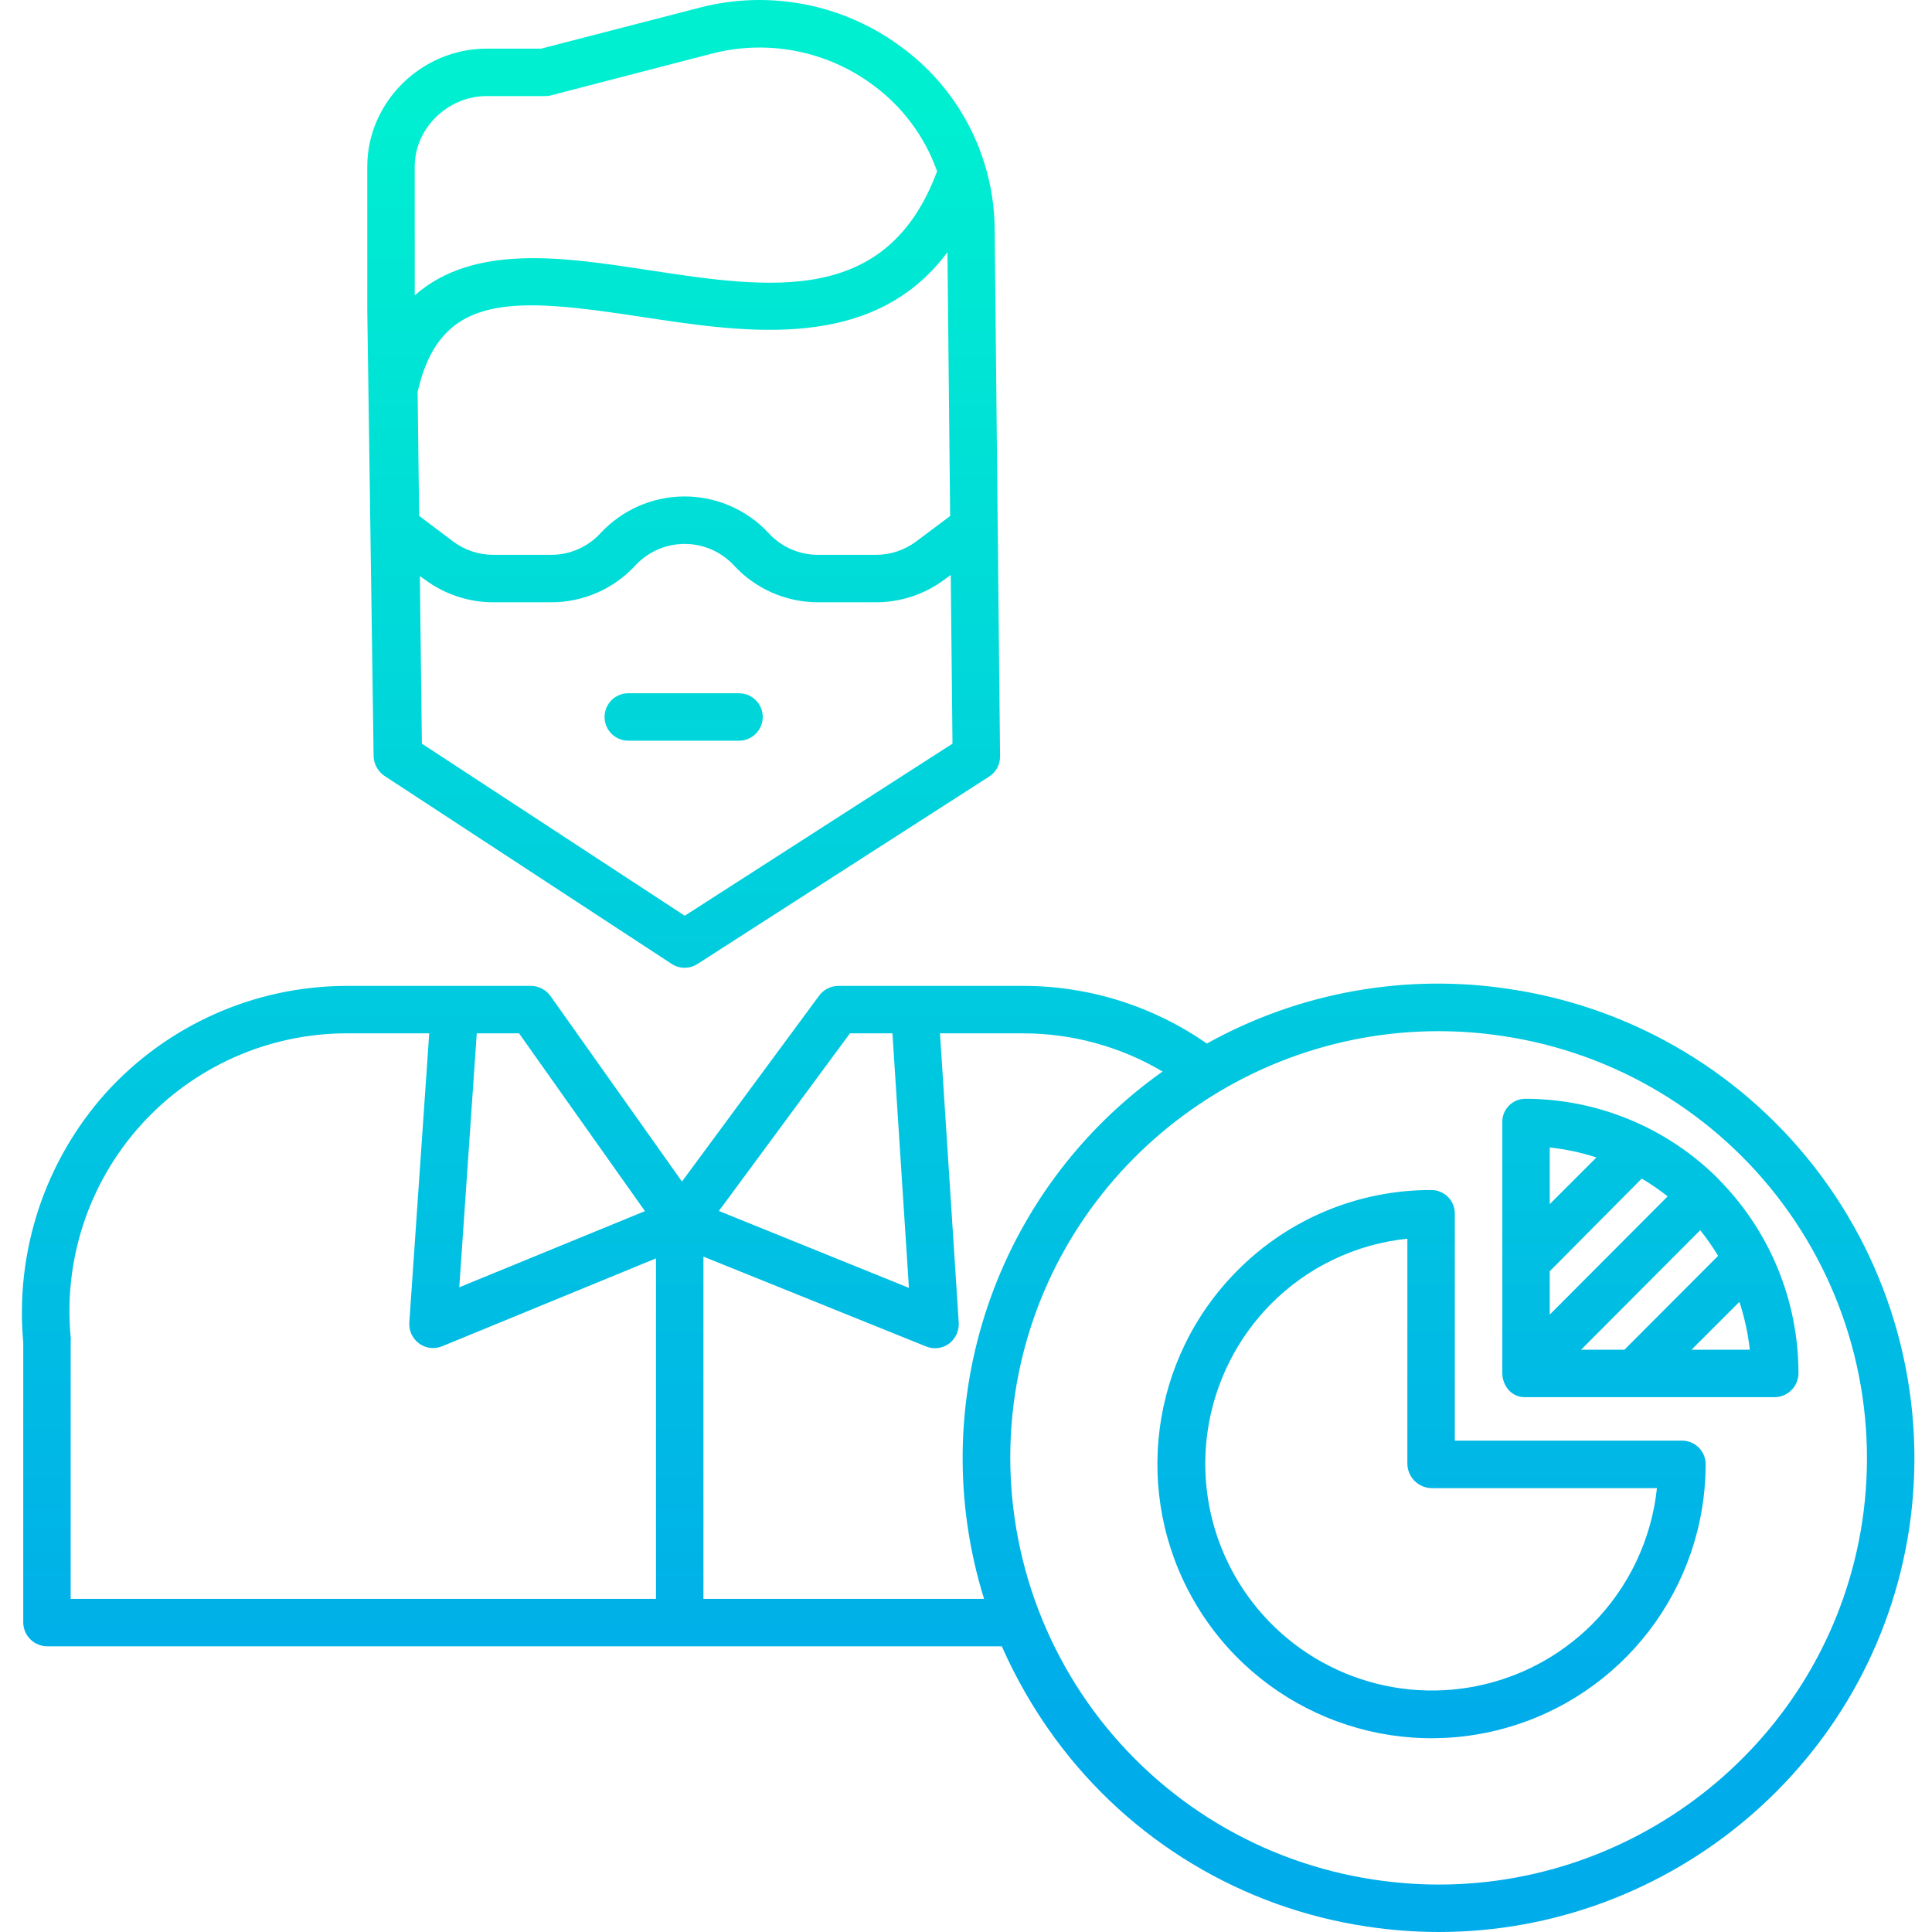<svg height="488pt" viewBox="-5 0 488 488.536" width="488pt" xmlns="http://www.w3.org/2000/svg" xmlns:xlink="http://www.w3.org/1999/xlink"><linearGradient id="lg1"><stop offset="0" stop-color="#00efd1"/><stop offset="1" stop-color="#00acea"/></linearGradient><linearGradient id="linear0" gradientUnits="userSpaceOnUse" x1="239.576" x2="239.576" xlink:href="#lg1" y1="25.178" y2="438.676"/><linearGradient id="linear1" gradientUnits="userSpaceOnUse" x1="356.759" x2="356.759" xlink:href="#lg1" y1="25.178" y2="438.676"/><linearGradient id="linear2" gradientUnits="userSpaceOnUse" x1="412.057" x2="412.057" xlink:href="#lg1" y1="25.178" y2="438.676"/><linearGradient id="linear3" gradientUnits="userSpaceOnUse" x1="167.612" x2="167.612" xlink:href="#lg1" y1="25.178" y2="438.676"/><linearGradient id="linear4" gradientUnits="userSpaceOnUse" x1="167.605" x2="167.605" xlink:href="#lg1" y1="25.178" y2="438.676"/><path d="m376.59 250.117c-26.379-4.062-53.363.781-76.684 13.762-13.637-9.504-29.859-14.594-46.48-14.582h-46.801c-1.922.047-3.707.996-4.828 2.559l-34.621 46.918-33.207-46.859c-1.117-1.605-2.934-2.578-4.891-2.617h-46.773c-23.207.062-45.309 9.91-60.871 27.125-15.367 17.211-22.906 40.023-20.824 63v70.895c.062 3.336 2.801 6.004 6.137 5.98h241.309c3.621 8.203 8.117 15.992 13.414 23.23 18.895 25.793 47.328 42.949 78.957 47.633 6.008.914 12.078 1.375 18.156 1.375 58.43 0 109.848-42.598 118.895-101.871 4.754-31.488-3.207-63.578-22.129-89.191-18.926-25.613-47.258-42.648-78.758-47.355zm-261.301 11.18h10.691l31.836 44.957-46.949 19.258zm45.316 143h-148v-65.168c.023-.199.035-.402.039-.602-1.984-19.711 4.449-39.34 17.719-54.051 13.266-14.711 32.133-23.129 51.941-23.18h20.961l-5.031 73.09c-.145 2.086.789 4.102 2.477 5.34 1.676 1.223 3.867 1.492 5.793.711l54.102-22.234zm49.051-143h10.742l4.168 64.363-48.051-19.449zm33.914 143h-70.965v-86.539l56.324 22.727c1.91.773 4.086.508 5.758-.699 1.68-1.258 2.609-3.281 2.473-5.375l-4.738-73.113h21c12.414 0 24.602 3.332 35.285 9.652-42.336 29.984-60.555 83.812-45.137 133.348zm222.043-19.441c-8.141 53.344-54.43 91.684-107.035 91.684-5.477-.004-10.945-.418-16.355-1.238-28.348-4.227-53.852-19.555-70.887-42.602-17.035-23.051-24.207-51.926-19.93-80.266 8.141-53.348 54.43-91.684 107.035-91.684 5.477 0 10.941.414 16.355 1.234 28.348 4.227 53.852 19.555 70.887 42.605 17.035 23.047 24.207 51.926 19.93 80.266zm0 0" fill="url(#linear0)"/><path d="m420.031 364.297h-57.426v-57.379c.02-1.582-.598-3.105-1.707-4.23-1.113-1.129-2.629-1.766-4.211-1.77-18.391-.059-36.039 7.254-49 20.301-22.172 22.188-26.684 56.496-11 83.66 15.684 27.164 47.656 40.41 77.957 32.297s51.375-35.566 51.383-66.934c0-1.586-.633-3.105-1.758-4.219-1.125-1.117-2.652-1.738-4.238-1.727zm-22.742 46.461c-16.402 16.348-41.031 21.215-62.426 12.344-21.391-8.875-35.34-29.746-35.359-52.906-.008-15.176 5.98-29.742 16.66-40.523 9.238-9.293 21.406-15.105 34.441-16.445v56.957c.07 3.367 2.797 6.07 6.164 6.113h56.949c-1.383 13.027-7.18 25.188-16.43 34.461zm0 0" fill="url(#linear1)"/><path d="m429.211 298.066c-12.945-12.934-30.488-20.203-48.785-20.223-1.574.008-3.078.648-4.172 1.777s-1.691 2.648-1.648 4.223v63.262c0 3.312 2.328 6.191 5.641 6.191h63.258c3.336-.047 6.012-2.766 6-6.102-.016-18.363-7.285-35.98-20.223-49.012-.02-.023-.043-.094-.07-.117zm-42.605-7.91c4.012.426 7.969 1.273 11.805 2.527l-11.805 11.805zm0 31.301 23.262-23.438c2.281 1.352 4.469 2.855 6.555 4.5l-29.816 29.902zm7.926 19.84 30.125-30.223c1.652 2.059 3.16 4.227 4.523 6.488l-23.688 23.734zm42.664 0h-14.734l12.102-12.102c1.301 3.93 2.184 7.988 2.633 12.102zm0 0" fill="url(#linear2)"/><path d="m92.168 196.34 72.398 47.391c1.98 1.297 4.539 1.305 6.531.027l73.766-47.395c1.734-1.113 2.777-3.043 2.754-5.105l-1.363-132.789c0-1.031-.027-2.07-.078-3.086-.91-17.379-9.621-33.414-23.707-43.629-14.594-10.781-33.277-14.387-50.836-9.816l-40.059 10.359h-13.789c-16.379 0-30.18 13.441-30.18 29.812v36.457l1.605 112.824c.121 2.031 1.223 3.879 2.957 4.949zm143.418-8.293-67.703 43.512-66.469-43.512-.512-42.375 1.191.832c5.031 3.773 11.152 5.805 17.441 5.793h14.551c8.094.016 15.824-3.363 21.309-9.312 3.215-3.473 7.73-5.445 12.461-5.445 4.73-.004 9.25 1.969 12.465 5.438 5.484 5.949 13.207 9.328 21.301 9.32h14.547c6.289.012 12.41-2.02 17.441-5.789l1.535-1.129zm-.594-57.566-8.621 6.457c-2.945 2.199-6.527 3.375-10.199 3.359h-14.551c-4.73.02-9.254-1.949-12.465-5.422-5.484-5.953-13.211-9.336-21.305-9.34-8.094 0-15.82 3.383-21.309 9.332-3.211 3.473-7.73 5.445-12.457 5.43h-14.551c-3.676.016-7.254-1.164-10.199-3.359l-8.617-6.488-.383-31.352c5.77-25.445 24.367-23.883 56.746-18.957 26.48 4.035 58.379 8.902 77.227-16.359zm-135.387-88.371c0-9.754 8.422-17.812 18.18-17.812h14.555c.508.02 1.016-.023 1.512-.133l40.801-10.582c14.059-3.672 29.023-.793 40.715 7.832 7.527 5.484 13.219 13.117 16.324 21.895-12.723 34.125-42.164 29.684-73.047 24.977-21.219-3.234-44.039-6.777-59.039 6.387zm0 0" fill="url(#linear3)"/><path d="m181.605 175.297h-28c-3.312 0-6 2.688-6 6s2.688 6 6 6h28c3.312 0 6-2.688 6-6s-2.688-6-6-6zm0 0" fill="url(#linear4)"/></svg>